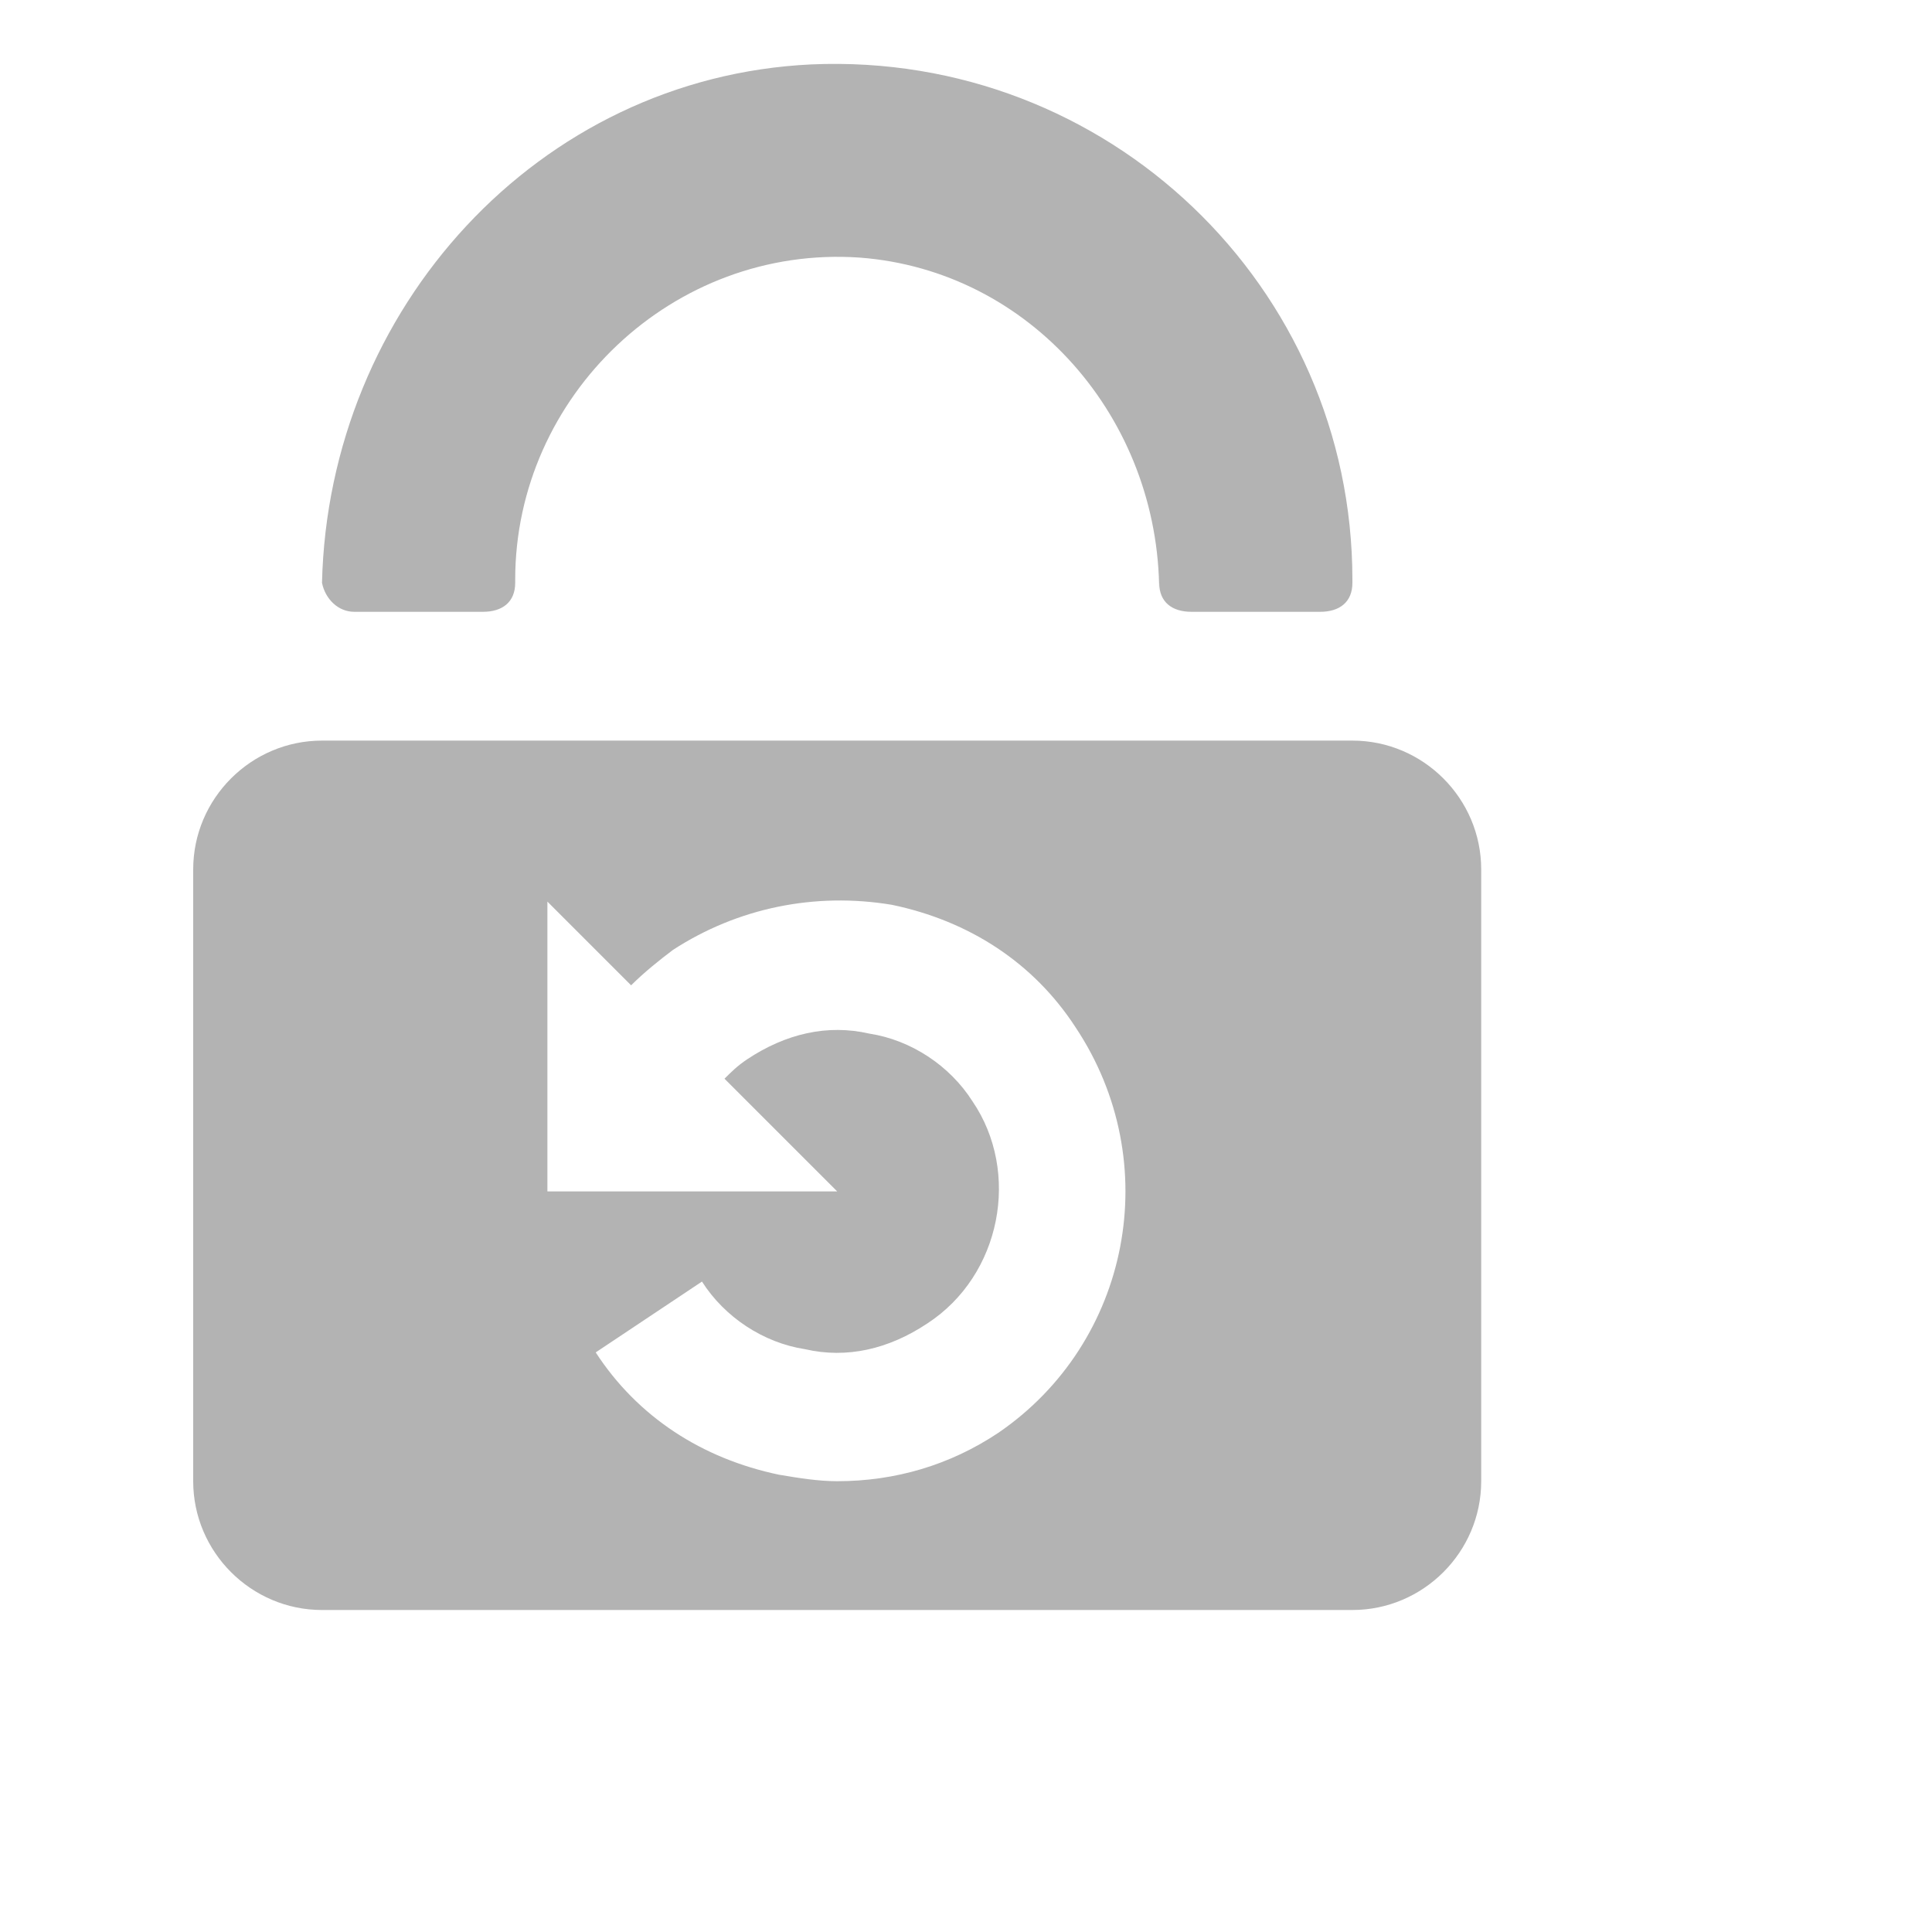 <?xml version="1.0" encoding="utf-8"?>

<!-- Uploaded to: SVG Repo, www.svgrepo.com, Generator: SVG Repo Mixer Tools -->
<svg xmlns="http://www.w3.org/2000/svg" 
	 width="24" height="24" viewBox="0 0 60 60"  xml:space="preserve">
<g>
	<path opacity="0.3" d="M42,23H10c-2.2,0-4,1.8-4,4v19c0,2.2,1.8,4,4,4h32c2.2,0,4-1.8,4-4V27C46,24.8,44.2,23,42,23z M31,44.5
		c-1.5,1-3.2,1.5-5,1.5c-0.6,0-1.2-0.1-1.8-0.2c-2.4-0.5-4.4-1.8-5.7-3.8l3.3-2.2c0.7,1.1,1.9,1.9,3.2,2.1c1.3,0.3,2.6,0,3.8-0.8
		c2.3-1.5,2.9-4.7,1.4-6.9c-0.7-1.1-1.9-1.9-3.2-2.1c-1.3-0.3-2.6,0-3.8,0.8c-0.3,0.2-0.5,0.4-0.7,0.6L26,37h-9v-9l2.6,2.6
		c0.4-0.4,0.9-0.8,1.3-1.1c2-1.3,4.4-1.8,6.8-1.4c2.4,0.5,4.4,1.8,5.7,3.8C36.2,36.1,35.1,41.7,31,44.5z"/>
	<path opacity="0.3" d="M10,18.1v0.4C10,18.4,10,18.3,10,18.1C10,18.1,10,18.1,10,18.1z"/>
	<path opacity="0.3" d="M11,19h4c0.6,0,1-0.3,1-0.9V18c0-5.7,4.9-10.4,10.7-10C32,8.4,36,13,36,18.4v-0.3c0,0.6,0.4,0.9,1,0.9h4
		c0.6,0,1-0.3,1-0.9V18c0-9.1-7.6-16.4-16.8-16c-8.5,0.4-15,7.6-15.2,16.1C10.1,18.6,10.5,19,11,19z"/>
</g>
</svg>